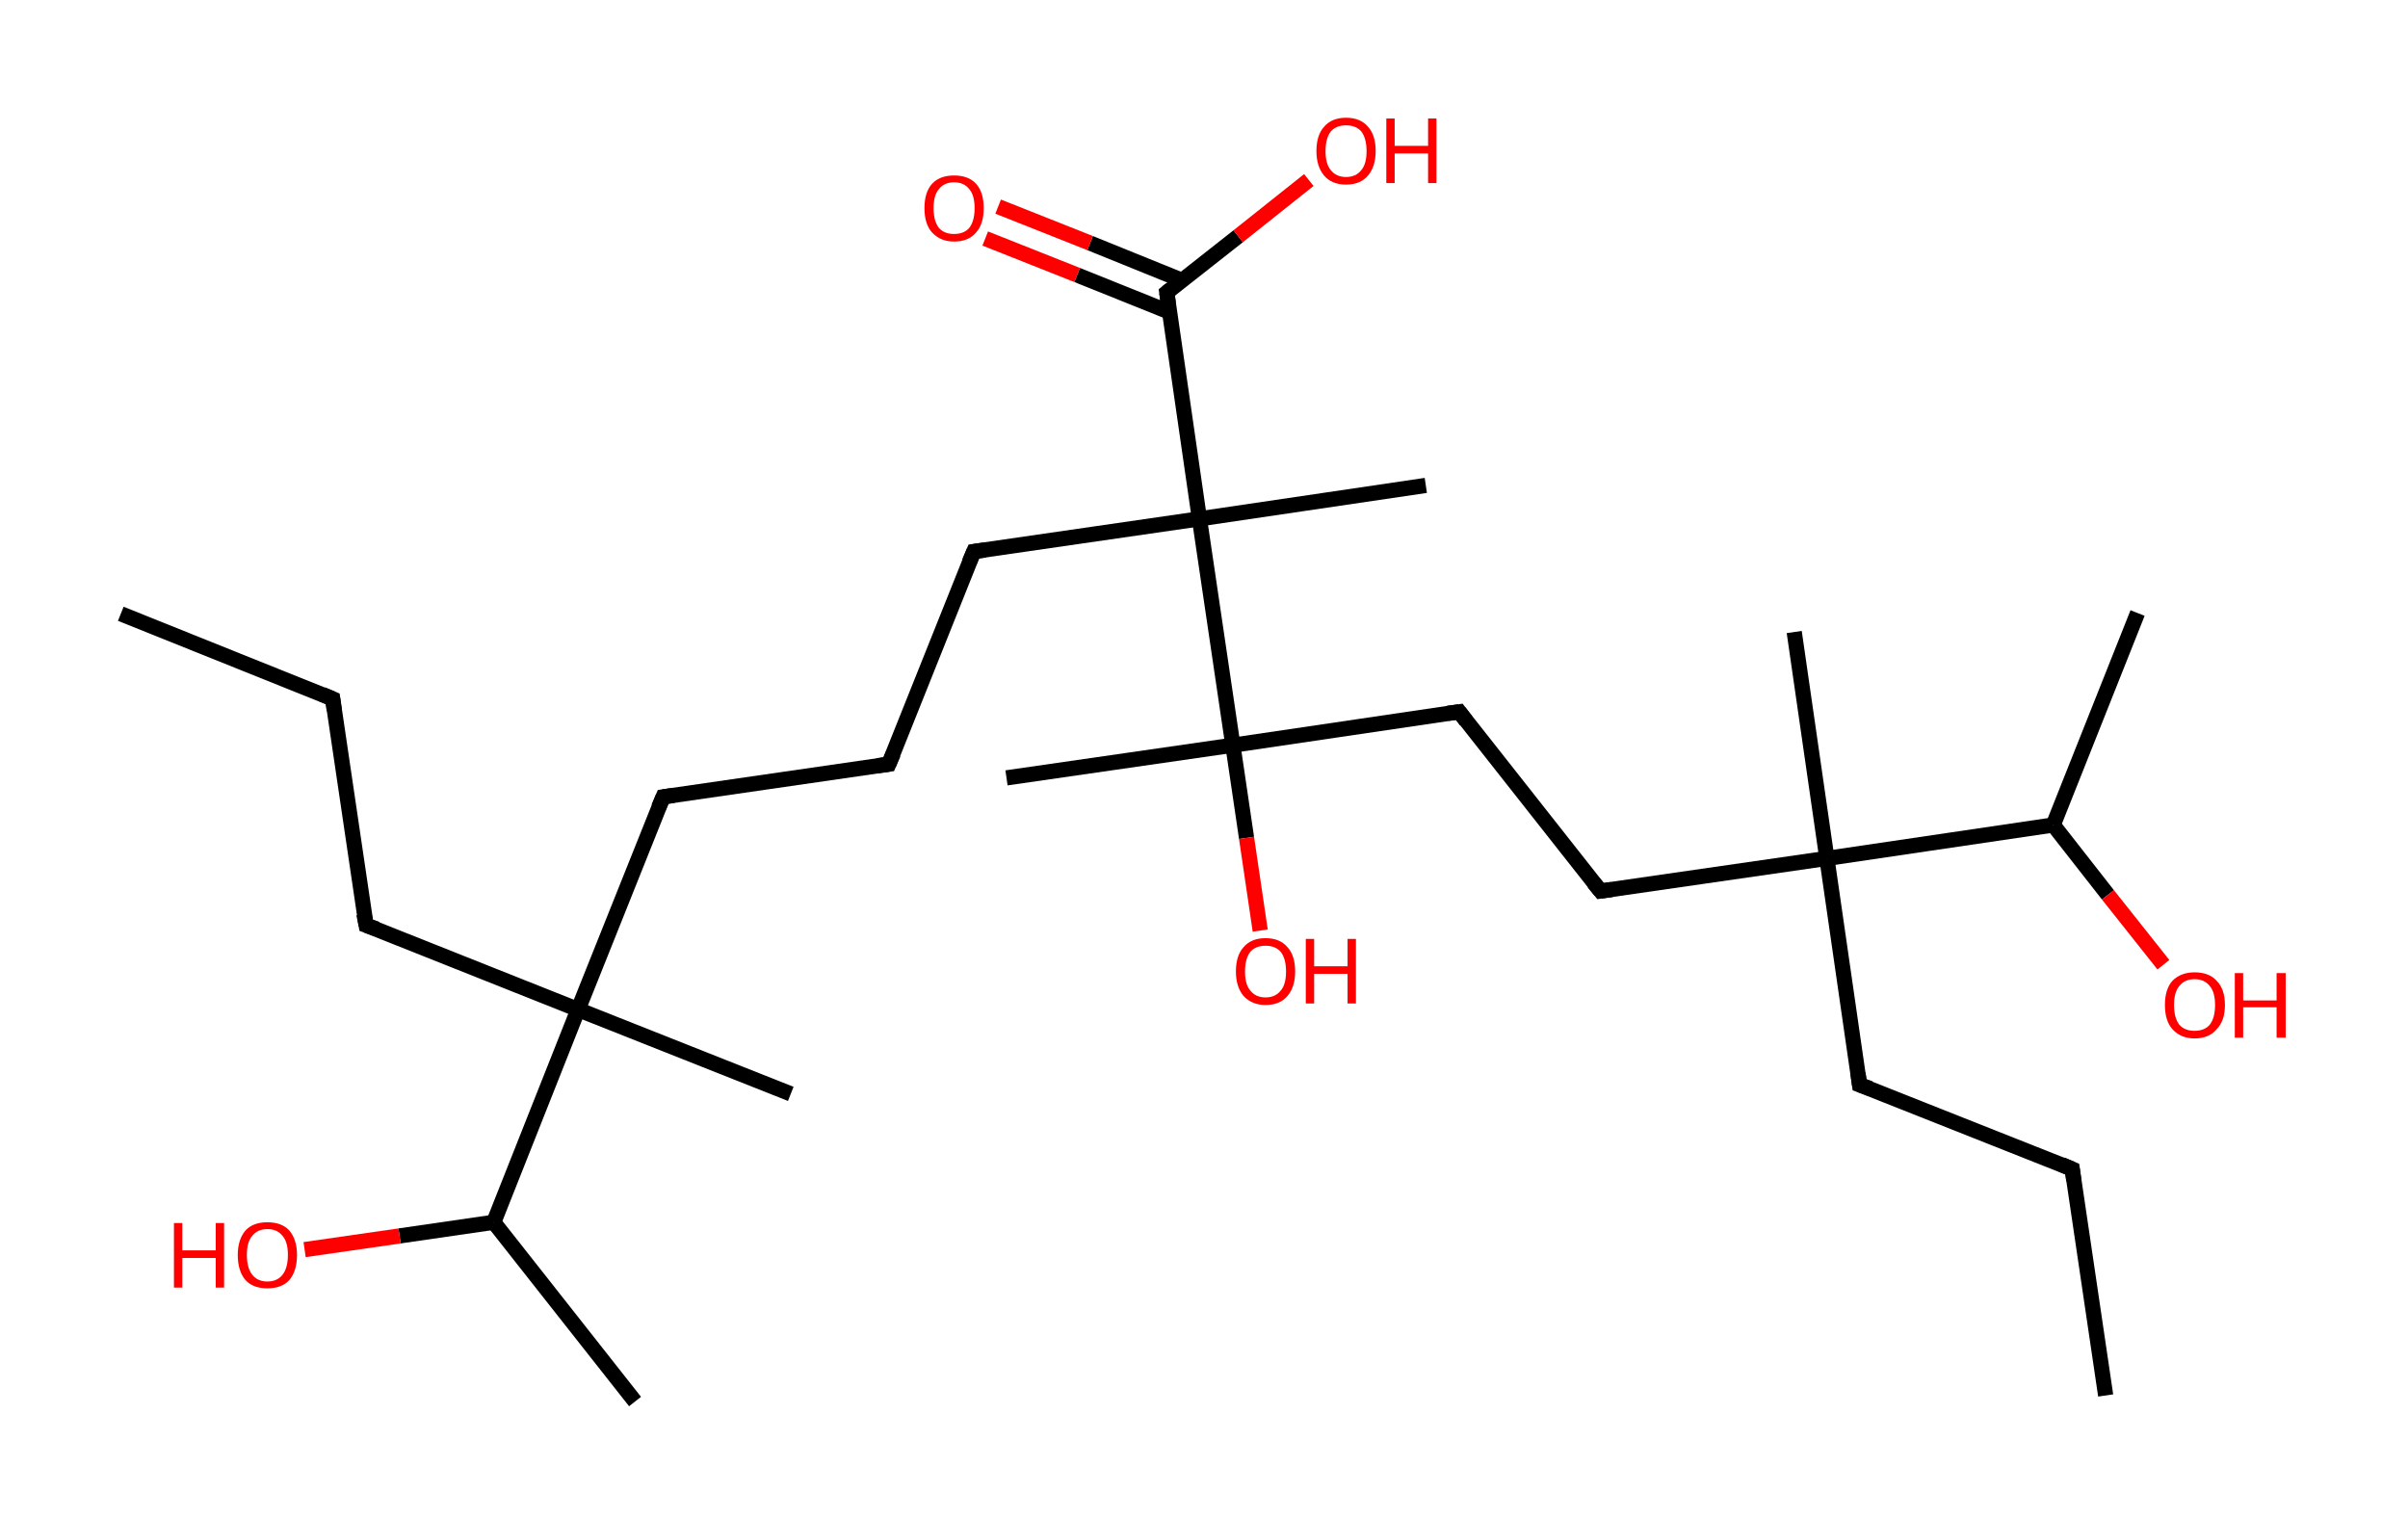 <?xml version='1.0' encoding='ASCII' standalone='yes'?>
<svg xmlns="http://www.w3.org/2000/svg" xmlns:rdkit="http://www.rdkit.org/xml" xmlns:xlink="http://www.w3.org/1999/xlink" version="1.1" baseProfile="full" xml:space="preserve" width="317px" height="200px" viewBox="0 0 317 200">
<!-- END OF HEADER -->
<rect style="opacity:1.0;fill:#FFFFFF;stroke:none" width="317.0" height="200.0" x="0.0" y="0.0"> </rect>
<path class="bond-0 atom-0 atom-1" d="M 15.9,80.8 L 43.8,92.0" style="fill:none;fill-rule:evenodd;stroke:#000000;stroke-width:2.0px;stroke-linecap:butt;stroke-linejoin:miter;stroke-opacity:1"/>
<path class="bond-1 atom-1 atom-2" d="M 43.8,92.0 L 48.2,121.8" style="fill:none;fill-rule:evenodd;stroke:#000000;stroke-width:2.0px;stroke-linecap:butt;stroke-linejoin:miter;stroke-opacity:1"/>
<path class="bond-2 atom-2 atom-3" d="M 48.2,121.8 L 76.1,132.9" style="fill:none;fill-rule:evenodd;stroke:#000000;stroke-width:2.0px;stroke-linecap:butt;stroke-linejoin:miter;stroke-opacity:1"/>
<path class="bond-3 atom-3 atom-4" d="M 76.1,132.9 L 104.1,144.0" style="fill:none;fill-rule:evenodd;stroke:#000000;stroke-width:2.0px;stroke-linecap:butt;stroke-linejoin:miter;stroke-opacity:1"/>
<path class="bond-4 atom-3 atom-5" d="M 76.1,132.9 L 87.3,104.9" style="fill:none;fill-rule:evenodd;stroke:#000000;stroke-width:2.0px;stroke-linecap:butt;stroke-linejoin:miter;stroke-opacity:1"/>
<path class="bond-5 atom-5 atom-6" d="M 87.3,104.9 L 117.0,100.6" style="fill:none;fill-rule:evenodd;stroke:#000000;stroke-width:2.0px;stroke-linecap:butt;stroke-linejoin:miter;stroke-opacity:1"/>
<path class="bond-6 atom-6 atom-7" d="M 117.0,100.6 L 128.2,72.6" style="fill:none;fill-rule:evenodd;stroke:#000000;stroke-width:2.0px;stroke-linecap:butt;stroke-linejoin:miter;stroke-opacity:1"/>
<path class="bond-7 atom-7 atom-8" d="M 128.2,72.6 L 157.9,68.3" style="fill:none;fill-rule:evenodd;stroke:#000000;stroke-width:2.0px;stroke-linecap:butt;stroke-linejoin:miter;stroke-opacity:1"/>
<path class="bond-8 atom-8 atom-9" d="M 157.9,68.3 L 187.7,63.9" style="fill:none;fill-rule:evenodd;stroke:#000000;stroke-width:2.0px;stroke-linecap:butt;stroke-linejoin:miter;stroke-opacity:1"/>
<path class="bond-9 atom-8 atom-10" d="M 157.9,68.3 L 153.6,38.5" style="fill:none;fill-rule:evenodd;stroke:#000000;stroke-width:2.0px;stroke-linecap:butt;stroke-linejoin:miter;stroke-opacity:1"/>
<path class="bond-10 atom-10 atom-11" d="M 155.6,36.9 L 143.5,32.0" style="fill:none;fill-rule:evenodd;stroke:#000000;stroke-width:2.0px;stroke-linecap:butt;stroke-linejoin:miter;stroke-opacity:1"/>
<path class="bond-10 atom-10 atom-11" d="M 143.5,32.0 L 131.4,27.2" style="fill:none;fill-rule:evenodd;stroke:#FF0000;stroke-width:2.0px;stroke-linecap:butt;stroke-linejoin:miter;stroke-opacity:1"/>
<path class="bond-10 atom-10 atom-11" d="M 154.0,41.1 L 141.8,36.2" style="fill:none;fill-rule:evenodd;stroke:#000000;stroke-width:2.0px;stroke-linecap:butt;stroke-linejoin:miter;stroke-opacity:1"/>
<path class="bond-10 atom-10 atom-11" d="M 141.8,36.2 L 129.7,31.4" style="fill:none;fill-rule:evenodd;stroke:#FF0000;stroke-width:2.0px;stroke-linecap:butt;stroke-linejoin:miter;stroke-opacity:1"/>
<path class="bond-11 atom-10 atom-12" d="M 153.6,38.5 L 163.0,31.1" style="fill:none;fill-rule:evenodd;stroke:#000000;stroke-width:2.0px;stroke-linecap:butt;stroke-linejoin:miter;stroke-opacity:1"/>
<path class="bond-11 atom-10 atom-12" d="M 163.0,31.1 L 172.3,23.7" style="fill:none;fill-rule:evenodd;stroke:#FF0000;stroke-width:2.0px;stroke-linecap:butt;stroke-linejoin:miter;stroke-opacity:1"/>
<path class="bond-12 atom-8 atom-13" d="M 157.9,68.3 L 162.3,98.1" style="fill:none;fill-rule:evenodd;stroke:#000000;stroke-width:2.0px;stroke-linecap:butt;stroke-linejoin:miter;stroke-opacity:1"/>
<path class="bond-13 atom-13 atom-14" d="M 162.3,98.1 L 132.5,102.4" style="fill:none;fill-rule:evenodd;stroke:#000000;stroke-width:2.0px;stroke-linecap:butt;stroke-linejoin:miter;stroke-opacity:1"/>
<path class="bond-14 atom-13 atom-15" d="M 162.3,98.1 L 164.1,110.3" style="fill:none;fill-rule:evenodd;stroke:#000000;stroke-width:2.0px;stroke-linecap:butt;stroke-linejoin:miter;stroke-opacity:1"/>
<path class="bond-14 atom-13 atom-15" d="M 164.1,110.3 L 165.9,122.5" style="fill:none;fill-rule:evenodd;stroke:#FF0000;stroke-width:2.0px;stroke-linecap:butt;stroke-linejoin:miter;stroke-opacity:1"/>
<path class="bond-15 atom-13 atom-16" d="M 162.3,98.1 L 192.1,93.7" style="fill:none;fill-rule:evenodd;stroke:#000000;stroke-width:2.0px;stroke-linecap:butt;stroke-linejoin:miter;stroke-opacity:1"/>
<path class="bond-16 atom-16 atom-17" d="M 192.1,93.7 L 210.7,117.3" style="fill:none;fill-rule:evenodd;stroke:#000000;stroke-width:2.0px;stroke-linecap:butt;stroke-linejoin:miter;stroke-opacity:1"/>
<path class="bond-17 atom-17 atom-18" d="M 210.7,117.3 L 240.5,113.0" style="fill:none;fill-rule:evenodd;stroke:#000000;stroke-width:2.0px;stroke-linecap:butt;stroke-linejoin:miter;stroke-opacity:1"/>
<path class="bond-18 atom-18 atom-19" d="M 240.5,113.0 L 236.2,83.2" style="fill:none;fill-rule:evenodd;stroke:#000000;stroke-width:2.0px;stroke-linecap:butt;stroke-linejoin:miter;stroke-opacity:1"/>
<path class="bond-19 atom-18 atom-20" d="M 240.5,113.0 L 244.8,142.8" style="fill:none;fill-rule:evenodd;stroke:#000000;stroke-width:2.0px;stroke-linecap:butt;stroke-linejoin:miter;stroke-opacity:1"/>
<path class="bond-20 atom-20 atom-21" d="M 244.8,142.8 L 272.8,153.9" style="fill:none;fill-rule:evenodd;stroke:#000000;stroke-width:2.0px;stroke-linecap:butt;stroke-linejoin:miter;stroke-opacity:1"/>
<path class="bond-21 atom-21 atom-22" d="M 272.8,153.9 L 277.2,183.7" style="fill:none;fill-rule:evenodd;stroke:#000000;stroke-width:2.0px;stroke-linecap:butt;stroke-linejoin:miter;stroke-opacity:1"/>
<path class="bond-22 atom-18 atom-23" d="M 240.5,113.0 L 270.3,108.6" style="fill:none;fill-rule:evenodd;stroke:#000000;stroke-width:2.0px;stroke-linecap:butt;stroke-linejoin:miter;stroke-opacity:1"/>
<path class="bond-23 atom-23 atom-24" d="M 270.3,108.6 L 281.4,80.7" style="fill:none;fill-rule:evenodd;stroke:#000000;stroke-width:2.0px;stroke-linecap:butt;stroke-linejoin:miter;stroke-opacity:1"/>
<path class="bond-24 atom-23 atom-25" d="M 270.3,108.6 L 277.5,117.8" style="fill:none;fill-rule:evenodd;stroke:#000000;stroke-width:2.0px;stroke-linecap:butt;stroke-linejoin:miter;stroke-opacity:1"/>
<path class="bond-24 atom-23 atom-25" d="M 277.5,117.8 L 284.8,127.0" style="fill:none;fill-rule:evenodd;stroke:#FF0000;stroke-width:2.0px;stroke-linecap:butt;stroke-linejoin:miter;stroke-opacity:1"/>
<path class="bond-25 atom-3 atom-26" d="M 76.1,132.9 L 65.0,160.9" style="fill:none;fill-rule:evenodd;stroke:#000000;stroke-width:2.0px;stroke-linecap:butt;stroke-linejoin:miter;stroke-opacity:1"/>
<path class="bond-26 atom-26 atom-27" d="M 65.0,160.9 L 83.6,184.5" style="fill:none;fill-rule:evenodd;stroke:#000000;stroke-width:2.0px;stroke-linecap:butt;stroke-linejoin:miter;stroke-opacity:1"/>
<path class="bond-27 atom-26 atom-28" d="M 65.0,160.9 L 52.6,162.7" style="fill:none;fill-rule:evenodd;stroke:#000000;stroke-width:2.0px;stroke-linecap:butt;stroke-linejoin:miter;stroke-opacity:1"/>
<path class="bond-27 atom-26 atom-28" d="M 52.6,162.7 L 40.1,164.5" style="fill:none;fill-rule:evenodd;stroke:#FF0000;stroke-width:2.0px;stroke-linecap:butt;stroke-linejoin:miter;stroke-opacity:1"/>
<path d="M 42.4,91.4 L 43.8,92.0 L 44.0,93.5" style="fill:none;stroke:#000000;stroke-width:2.0px;stroke-linecap:butt;stroke-linejoin:miter;stroke-opacity:1;"/>
<path d="M 47.9,120.3 L 48.2,121.8 L 49.6,122.3" style="fill:none;stroke:#000000;stroke-width:2.0px;stroke-linecap:butt;stroke-linejoin:miter;stroke-opacity:1;"/>
<path d="M 86.7,106.3 L 87.3,104.9 L 88.7,104.7" style="fill:none;stroke:#000000;stroke-width:2.0px;stroke-linecap:butt;stroke-linejoin:miter;stroke-opacity:1;"/>
<path d="M 115.5,100.8 L 117.0,100.6 L 117.6,99.2" style="fill:none;stroke:#000000;stroke-width:2.0px;stroke-linecap:butt;stroke-linejoin:miter;stroke-opacity:1;"/>
<path d="M 127.6,74.0 L 128.2,72.6 L 129.7,72.4" style="fill:none;stroke:#000000;stroke-width:2.0px;stroke-linecap:butt;stroke-linejoin:miter;stroke-opacity:1;"/>
<path d="M 153.8,40.0 L 153.6,38.5 L 154.1,38.1" style="fill:none;stroke:#000000;stroke-width:2.0px;stroke-linecap:butt;stroke-linejoin:miter;stroke-opacity:1;"/>
<path d="M 190.6,93.9 L 192.1,93.7 L 193.0,94.9" style="fill:none;stroke:#000000;stroke-width:2.0px;stroke-linecap:butt;stroke-linejoin:miter;stroke-opacity:1;"/>
<path d="M 209.8,116.2 L 210.7,117.3 L 212.2,117.1" style="fill:none;stroke:#000000;stroke-width:2.0px;stroke-linecap:butt;stroke-linejoin:miter;stroke-opacity:1;"/>
<path d="M 244.6,141.3 L 244.8,142.8 L 246.2,143.3" style="fill:none;stroke:#000000;stroke-width:2.0px;stroke-linecap:butt;stroke-linejoin:miter;stroke-opacity:1;"/>
<path d="M 271.4,153.3 L 272.8,153.9 L 273.0,155.4" style="fill:none;stroke:#000000;stroke-width:2.0px;stroke-linecap:butt;stroke-linejoin:miter;stroke-opacity:1;"/>
<path class="atom-11" d="M 121.7 27.4 Q 121.7 25.3, 122.7 24.2 Q 123.7 23.1, 125.6 23.1 Q 127.5 23.1, 128.5 24.2 Q 129.5 25.3, 129.5 27.4 Q 129.5 29.5, 128.5 30.6 Q 127.5 31.8, 125.6 31.8 Q 123.8 31.8, 122.7 30.6 Q 121.7 29.5, 121.7 27.4 M 125.6 30.8 Q 126.9 30.8, 127.6 30.0 Q 128.3 29.1, 128.3 27.4 Q 128.3 25.7, 127.6 24.9 Q 126.9 24.0, 125.6 24.0 Q 124.3 24.0, 123.6 24.9 Q 122.9 25.7, 122.9 27.4 Q 122.9 29.1, 123.6 30.0 Q 124.3 30.8, 125.6 30.8 " fill="#FF0000"/>
<path class="atom-12" d="M 173.3 19.9 Q 173.3 17.8, 174.3 16.7 Q 175.3 15.5, 177.2 15.5 Q 179.1 15.5, 180.1 16.7 Q 181.1 17.8, 181.1 19.9 Q 181.1 21.9, 180.1 23.1 Q 179.1 24.3, 177.2 24.3 Q 175.3 24.3, 174.3 23.1 Q 173.3 21.9, 173.3 19.9 M 177.2 23.3 Q 178.5 23.3, 179.2 22.4 Q 179.9 21.6, 179.9 19.9 Q 179.9 18.2, 179.2 17.3 Q 178.5 16.5, 177.2 16.5 Q 175.9 16.5, 175.2 17.3 Q 174.5 18.2, 174.5 19.9 Q 174.5 21.6, 175.2 22.4 Q 175.9 23.3, 177.2 23.3 " fill="#FF0000"/>
<path class="atom-12" d="M 182.5 15.6 L 183.6 15.6 L 183.6 19.2 L 188.0 19.2 L 188.0 15.6 L 189.1 15.6 L 189.1 24.1 L 188.0 24.1 L 188.0 20.2 L 183.6 20.2 L 183.6 24.1 L 182.5 24.1 L 182.5 15.6 " fill="#FF0000"/>
<path class="atom-15" d="M 162.7 127.9 Q 162.7 125.8, 163.7 124.7 Q 164.7 123.5, 166.6 123.5 Q 168.5 123.5, 169.5 124.7 Q 170.5 125.8, 170.5 127.9 Q 170.5 129.9, 169.5 131.1 Q 168.5 132.3, 166.6 132.3 Q 164.8 132.3, 163.7 131.1 Q 162.7 129.9, 162.7 127.9 M 166.6 131.3 Q 167.9 131.3, 168.6 130.4 Q 169.3 129.6, 169.3 127.9 Q 169.3 126.2, 168.6 125.3 Q 167.9 124.5, 166.6 124.5 Q 165.3 124.5, 164.6 125.3 Q 163.9 126.2, 163.9 127.9 Q 163.9 129.6, 164.6 130.4 Q 165.3 131.3, 166.6 131.3 " fill="#FF0000"/>
<path class="atom-15" d="M 171.9 123.6 L 173.0 123.6 L 173.0 127.2 L 177.4 127.2 L 177.4 123.6 L 178.5 123.6 L 178.5 132.1 L 177.4 132.1 L 177.4 128.2 L 173.0 128.2 L 173.0 132.1 L 171.9 132.1 L 171.9 123.6 " fill="#FF0000"/>
<path class="atom-25" d="M 285.0 132.3 Q 285.0 130.2, 286.0 129.1 Q 287.1 128.0, 288.9 128.0 Q 290.8 128.0, 291.8 129.1 Q 292.9 130.2, 292.9 132.3 Q 292.9 134.4, 291.8 135.5 Q 290.8 136.7, 288.9 136.7 Q 287.1 136.7, 286.0 135.5 Q 285.0 134.4, 285.0 132.3 M 288.9 135.7 Q 290.2 135.7, 290.9 134.9 Q 291.6 134.0, 291.6 132.3 Q 291.6 130.6, 290.9 129.8 Q 290.2 128.9, 288.9 128.9 Q 287.6 128.9, 286.9 129.8 Q 286.2 130.6, 286.2 132.3 Q 286.2 134.0, 286.9 134.9 Q 287.6 135.7, 288.9 135.7 " fill="#FF0000"/>
<path class="atom-25" d="M 294.2 128.1 L 295.3 128.1 L 295.3 131.7 L 299.7 131.7 L 299.7 128.1 L 300.9 128.1 L 300.9 136.6 L 299.7 136.6 L 299.7 132.6 L 295.3 132.6 L 295.3 136.6 L 294.2 136.6 L 294.2 128.1 " fill="#FF0000"/>
<path class="atom-28" d="M 22.9 161.0 L 24.0 161.0 L 24.0 164.6 L 28.4 164.6 L 28.4 161.0 L 29.5 161.0 L 29.5 169.5 L 28.4 169.5 L 28.4 165.6 L 24.0 165.6 L 24.0 169.5 L 22.9 169.5 L 22.9 161.0 " fill="#FF0000"/>
<path class="atom-28" d="M 31.3 165.2 Q 31.3 163.2, 32.3 162.0 Q 33.3 160.9, 35.2 160.9 Q 37.1 160.9, 38.1 162.0 Q 39.1 163.2, 39.1 165.2 Q 39.1 167.3, 38.1 168.5 Q 37.1 169.6, 35.2 169.6 Q 33.3 169.6, 32.3 168.5 Q 31.3 167.3, 31.3 165.2 M 35.2 168.7 Q 36.5 168.7, 37.2 167.8 Q 37.9 166.9, 37.9 165.2 Q 37.9 163.5, 37.2 162.7 Q 36.5 161.8, 35.2 161.8 Q 33.9 161.8, 33.2 162.7 Q 32.5 163.5, 32.5 165.2 Q 32.5 166.9, 33.2 167.8 Q 33.9 168.7, 35.2 168.7 " fill="#FF0000"/>
</svg>
